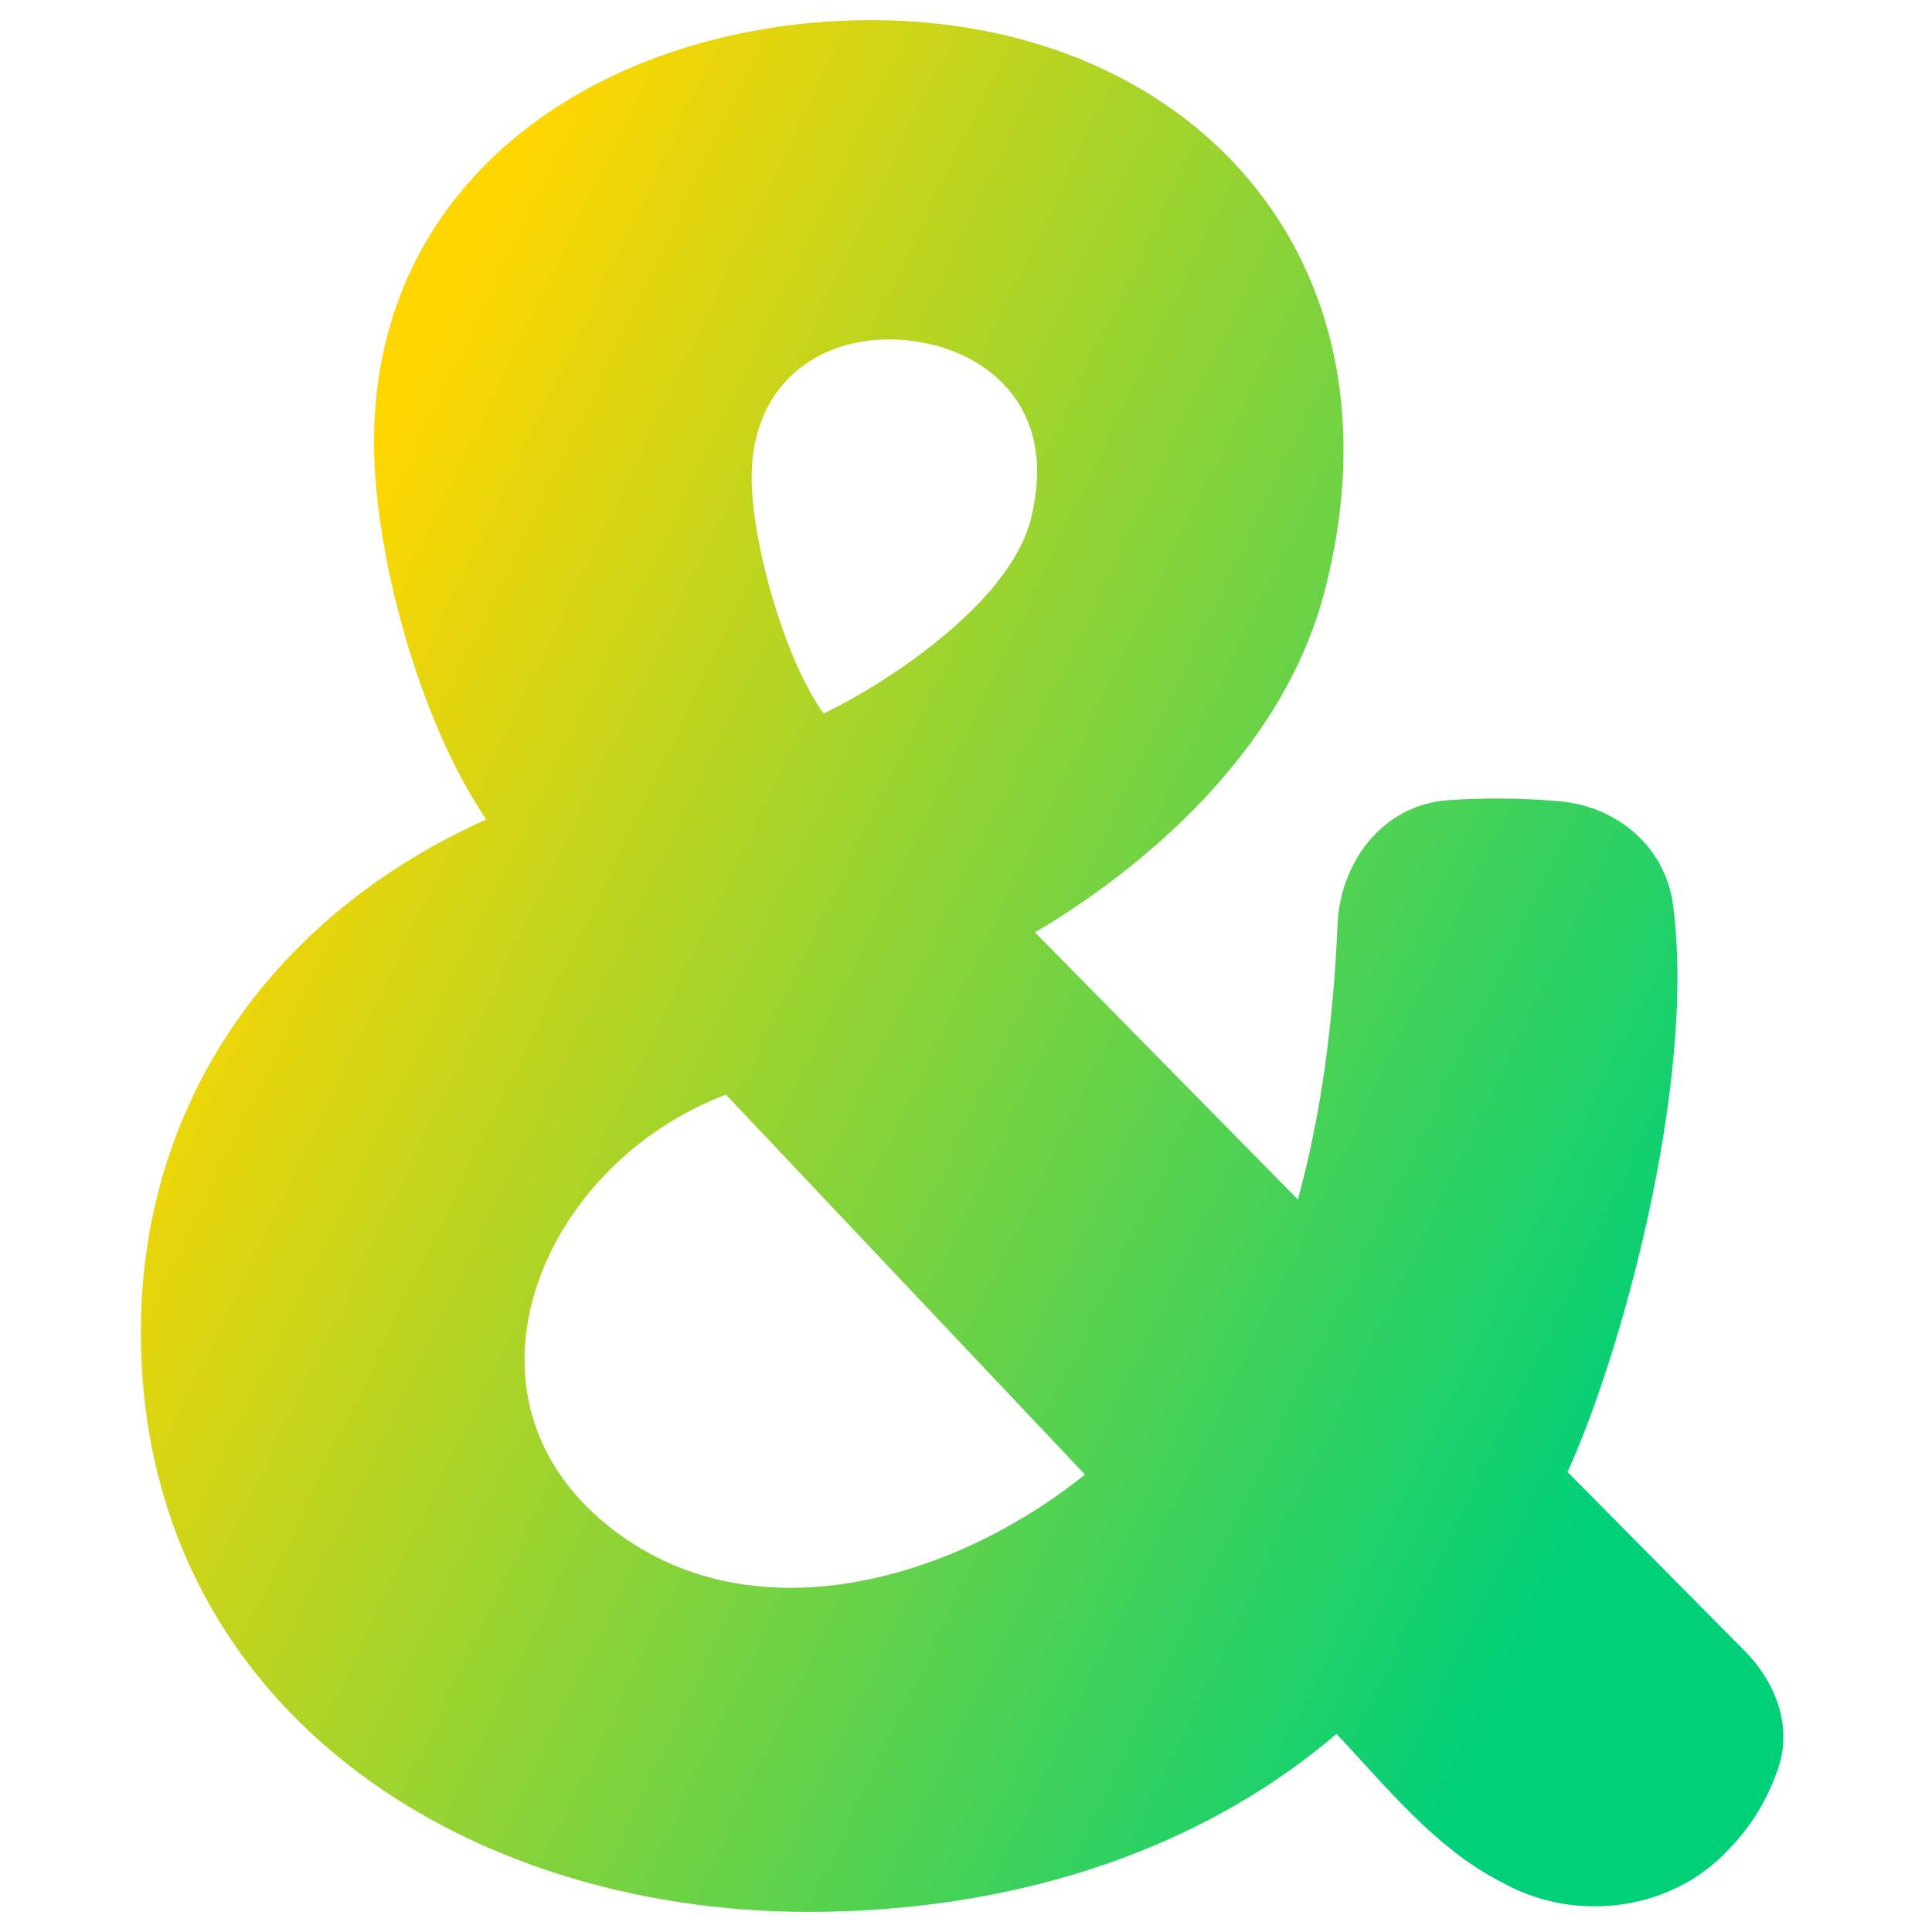 <svg xmlns="http://www.w3.org/2000/svg" fill="none" viewBox="0 0 48 48" id="Ampersand--Streamline-Plump-Gradient">
  <desc>
    Ampersand Streamline Icon: https://streamlinehq.com
  </desc>
  <g id="ampersand">
    <path id="Union" fill="url(#paint0_linear_7979_53)" fill-rule="evenodd" d="M21.649.5c-3.112 0-6.188.882-8.499 2.637-2.324 1.765-3.858 4.403-3.858 7.842 0 1.516.33 3.408.884 5.199.475 1.537 1.126 3.039 1.905 4.181C6.895 22.68 3.5 27.276 3.5 33.098c0 4.635 2.002 8.252 5.09 10.7C11.667 46.236 15.802 47.5 20.082 47.5c4.717 0 9.465-1.305 13.123-4.421.211.223.424.457.644.697l.001.001c.33.362.674.737 1.03 1.099.709.719 1.497 1.413 2.408 1.875 1.792 1.027 4.198.756 5.641-.782.566-.573.982-1.254 1.249-2.037.372-1.088-.107-2.183-.82-2.903l-4.413-4.457c.677-1.486 1.439-3.811 1.985-6.287.586-2.658.937-5.553.635-7.808-.195-1.458-1.407-2.442-2.806-2.568-.459-.042-.988-.07-1.574-.07-.428 0-.825.015-1.187.04-1.661.112-2.7 1.553-2.767 3.088-.101 2.316-.38 4.644-.986 6.835l-6.531-6.638c.125-.073.267-.158.422-.255.61-.38 1.439-.943 2.313-1.681 1.74-1.468 3.709-3.664 4.454-6.512 1.088-4.161.253-7.732-1.883-10.263C28.893 1.931 25.523.5 21.649.5Zm-2.975 11.374c0-1.343.549-2.281 1.342-2.832.805-.56 1.914-.756 3.073-.497.844.189 1.631.64 2.126 1.338.486.685.73 1.663.401 2.996-.154.622-.535 1.248-1.062 1.85-.525.599-1.171 1.149-1.815 1.619-.643.469-1.273.85-1.757 1.113-.206.112-.383.201-.52.265-.431-.595-.851-1.536-1.18-2.578-.379-1.2-.607-2.44-.607-3.273Zm-3.769 25.862c-1.901-1.651-2.245-3.874-1.523-5.915.699-1.975 2.398-3.768 4.653-4.626l8.921 9.44c-1.668 1.341-3.735 2.346-5.811 2.687-2.237.368-4.458-.037-6.24-1.585Z" clip-rule="evenodd"></path>
  </g>
  <defs>
    <linearGradient id="paint0_linear_7979_53" x1="10.171" x2="45.153" y1="9.538" y2="26.367" gradientUnits="userSpaceOnUse">
      <stop stop-color="#ffd600"></stop>
      <stop offset="1" stop-color="#00d078"></stop>
    </linearGradient>
  </defs>
</svg>
